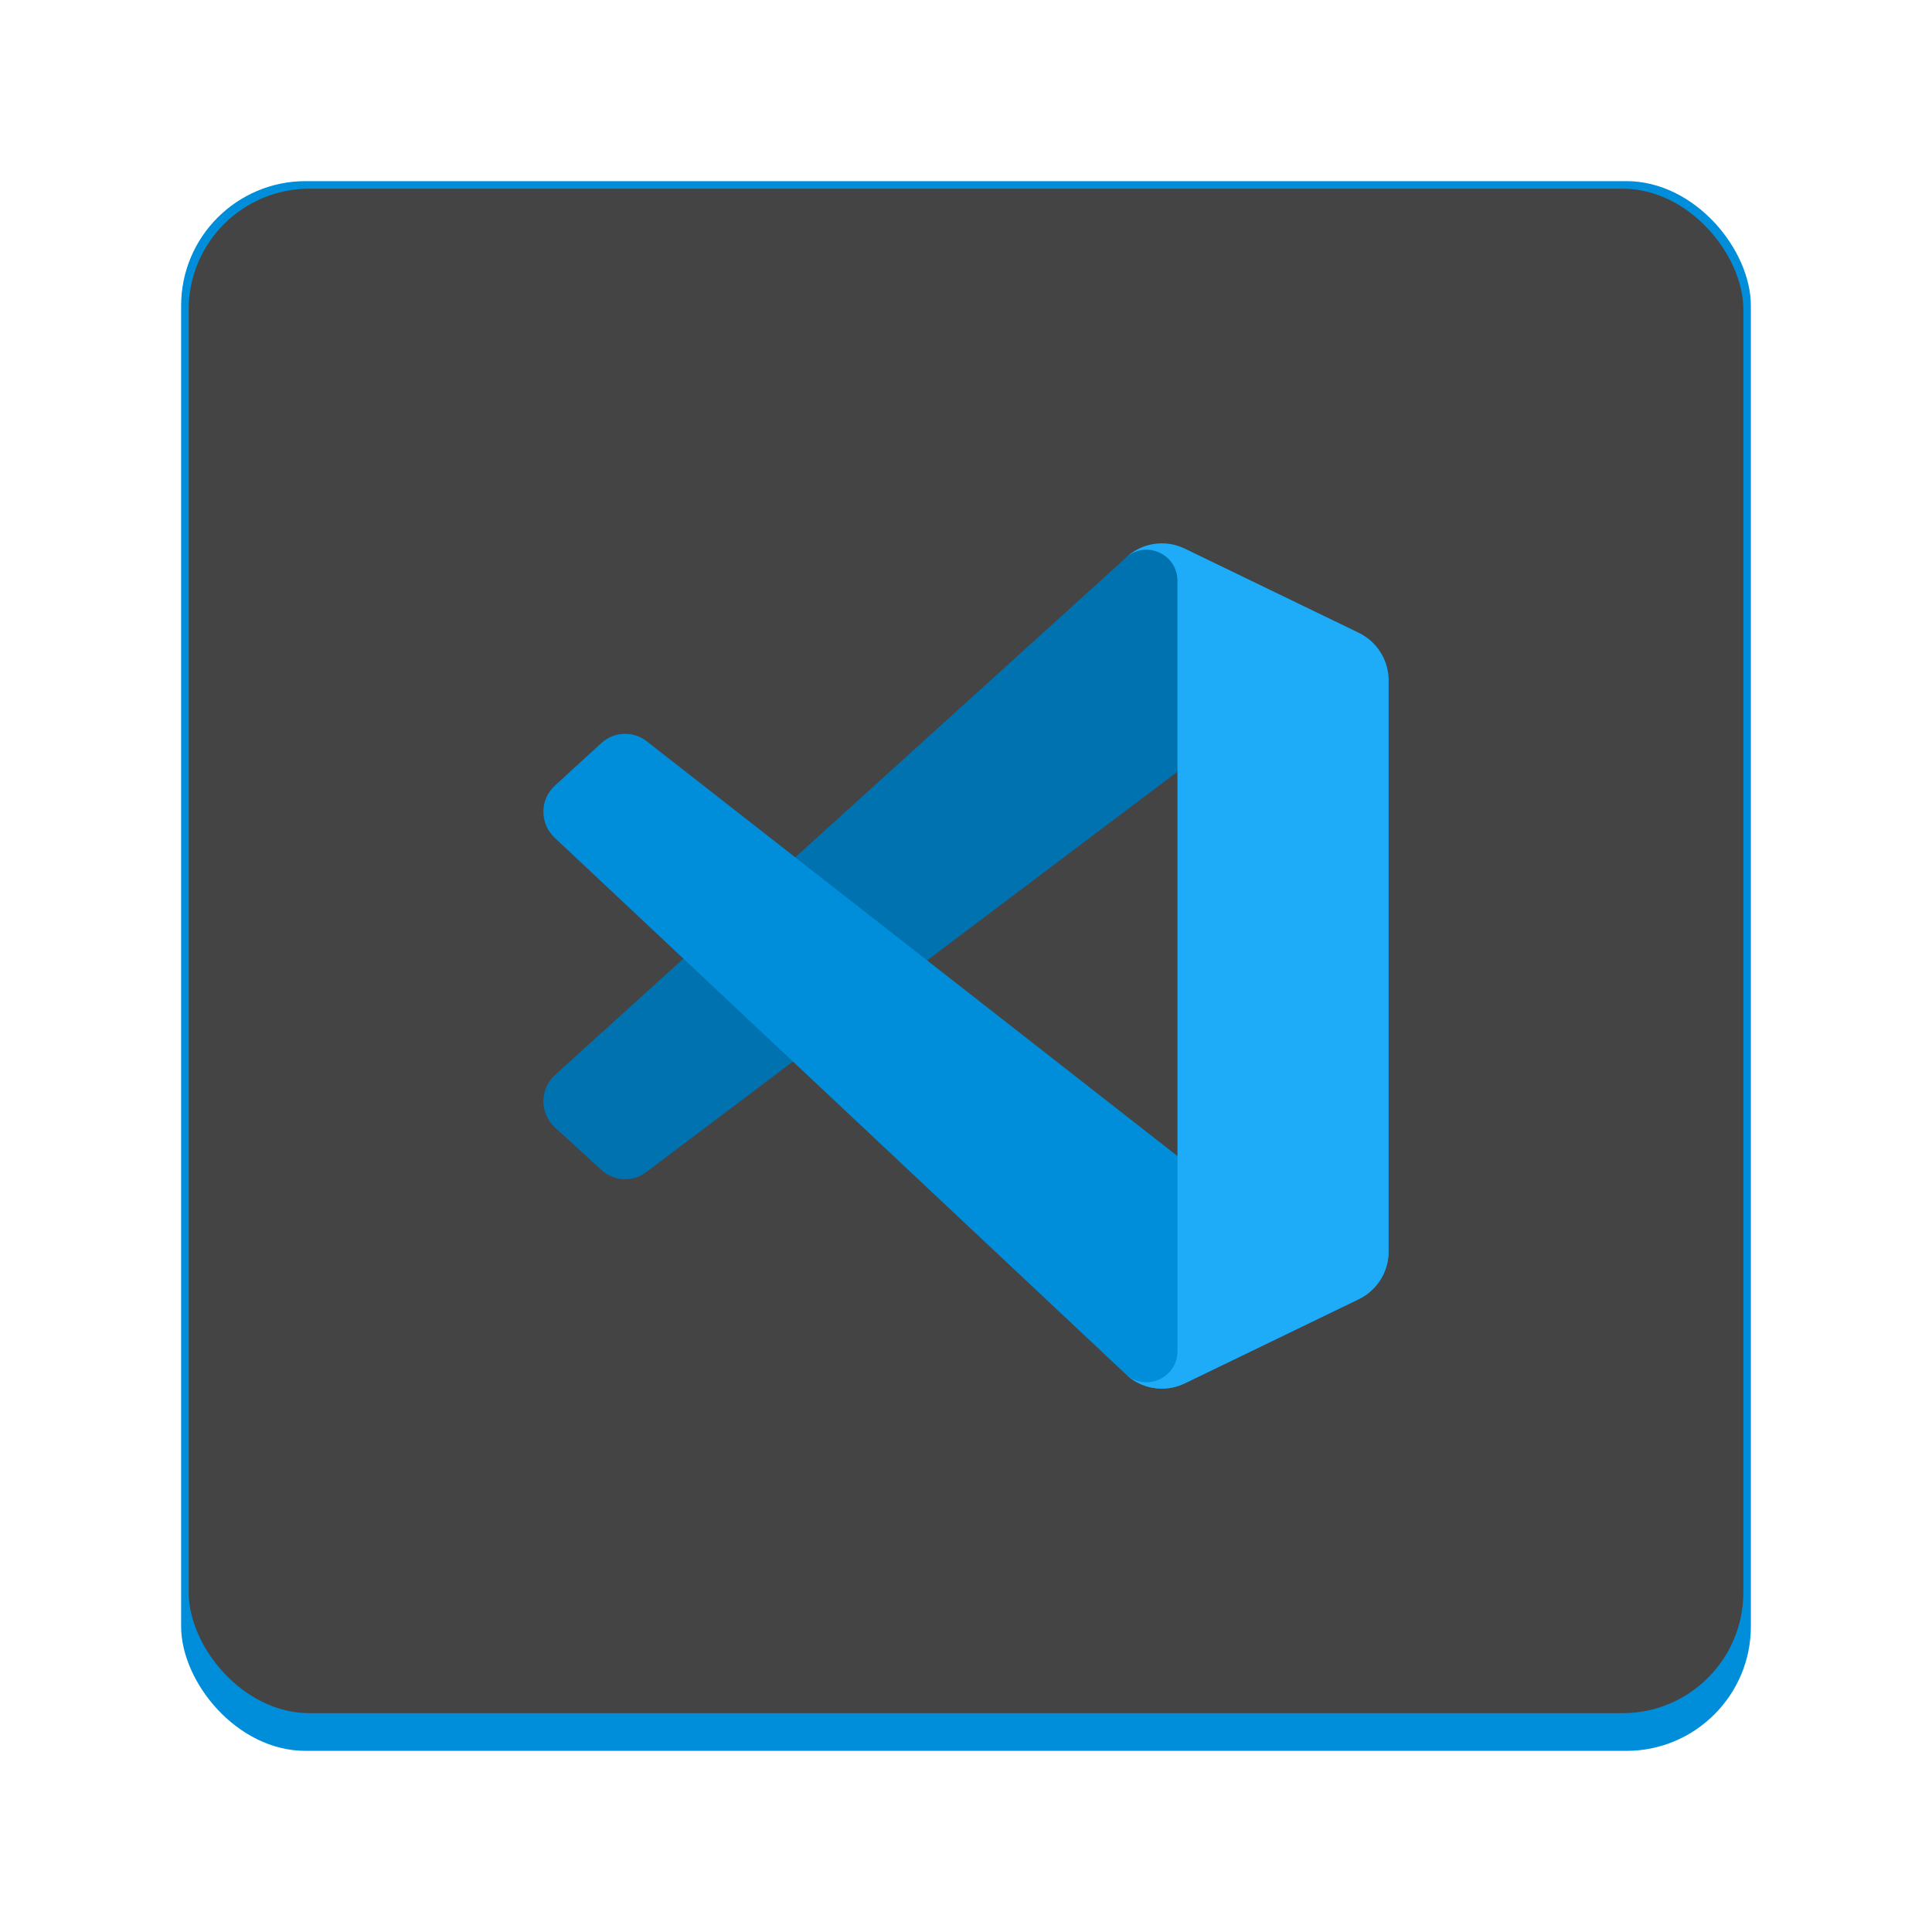 <?xml version="1.0" encoding="UTF-8" standalone="no"?>
<!-- Created with Inkscape (http://www.inkscape.org/) -->

<svg
   width="256"
   height="256"
   viewBox="0 0 67.733 67.733"
   version="1.1"
   id="svg1099"
   inkscape:version="1.2 (dc2aedaf03, 2022-05-15)"
   sodipodi:docname="visual-studio-code.svg"
   xmlns:inkscape="http://www.inkscape.org/namespaces/inkscape"
   xmlns:sodipodi="http://sodipodi.sourceforge.net/DTD/sodipodi-0.dtd"
   xmlns="http://www.w3.org/2000/svg"
   xmlns:svg="http://www.w3.org/2000/svg">
  <sodipodi:namedview
     id="namedview1101"
     pagecolor="#ffffff"
     bordercolor="#666666"
     borderopacity="1.0"
     inkscape:pageshadow="2"
     inkscape:pageopacity="0.0"
     inkscape:pagecheckerboard="0"
     inkscape:document-units="px"
     showgrid="false"
     units="px"
     inkscape:zoom="3.2421875"
     inkscape:cx="99.932529"
     inkscape:cy="143.42168"
     inkscape:window-width="1920"
     inkscape:window-height="1011"
     inkscape:window-x="0"
     inkscape:window-y="0"
     inkscape:window-maximized="1"
     inkscape:current-layer="svg1099"
     inkscape:showpageshadow="2"
     inkscape:deskcolor="#d1d1d1"
     showguides="false" />
  <defs
     id="defs1096" />
  <rect
     style="opacity:1;fill:#008eda;fill-opacity:1;stroke-width:0.529;stroke-linecap:round"
     id="rect934"
     width="55.033"
     height="55.033"
     x="6.35"
     y="6.35"
     ry="4.366" />
  <rect
     style="fill:#444444;fill-opacity:1;stroke-width:0.529"
     id="rect873"
     width="54.504"
     height="53.446"
     x="6.615"
     y="6.615"
     ry="4.233" />
  <path
     d="m 47.635,22.189 -6.102,-2.955 c -0.706,-0.342 -1.55,-0.198 -2.105,0.36 L 19.453,37.691 c -0.537,0.493 -0.537,1.344 0.001,1.835 l 1.632,1.492 c 0.44,0.402 1.102,0.432 1.576,0.071 l 24.056,-18.133 c 0.807,-0.616 1.966,-0.037 1.966,0.982 v -0.071 c 0,-0.715 -0.407,-1.367 -1.048,-1.677 z"
     style="fill:#0072b0;stroke-width:1.482"
     id="path3815" />
  <path
     d="m 47.635,45.545 -6.102,2.955 c -0.706,0.342 -1.55,0.198 -2.105,-0.36 L 19.453,29.376 c -0.537,-0.493 -0.537,-1.344 0.001,-1.835 l 1.632,-1.492 c 0.44,-0.402 1.102,-0.432 1.576,-0.07 l 24.056,18.8 c 0.807,0.616 1.966,0.037 1.966,-0.982 v 0.071 c 0,0.715 -0.407,1.367 -1.048,1.677 z"
     style="fill:#008eda;stroke-width:1.482"
     id="path3843" />
  <path
     d="m 41.534,48.5 c -0.706,0.342 -1.551,0.197 -2.105,-0.36 0.683,0.687 1.851,0.2 1.851,-0.771 V 20.365 c 0,-0.972 -1.168,-1.458 -1.851,-0.771 0.554,-0.558 1.399,-0.702 2.105,-0.36 l 6.101,2.951 c 0.641,0.31 1.049,0.962 1.049,1.678 v 20.009 c 0,0.715 -0.408,1.368 -1.049,1.678 z"
     style="fill:#1eacf8;stroke-width:1.482"
     id="path3871" />
</svg>
